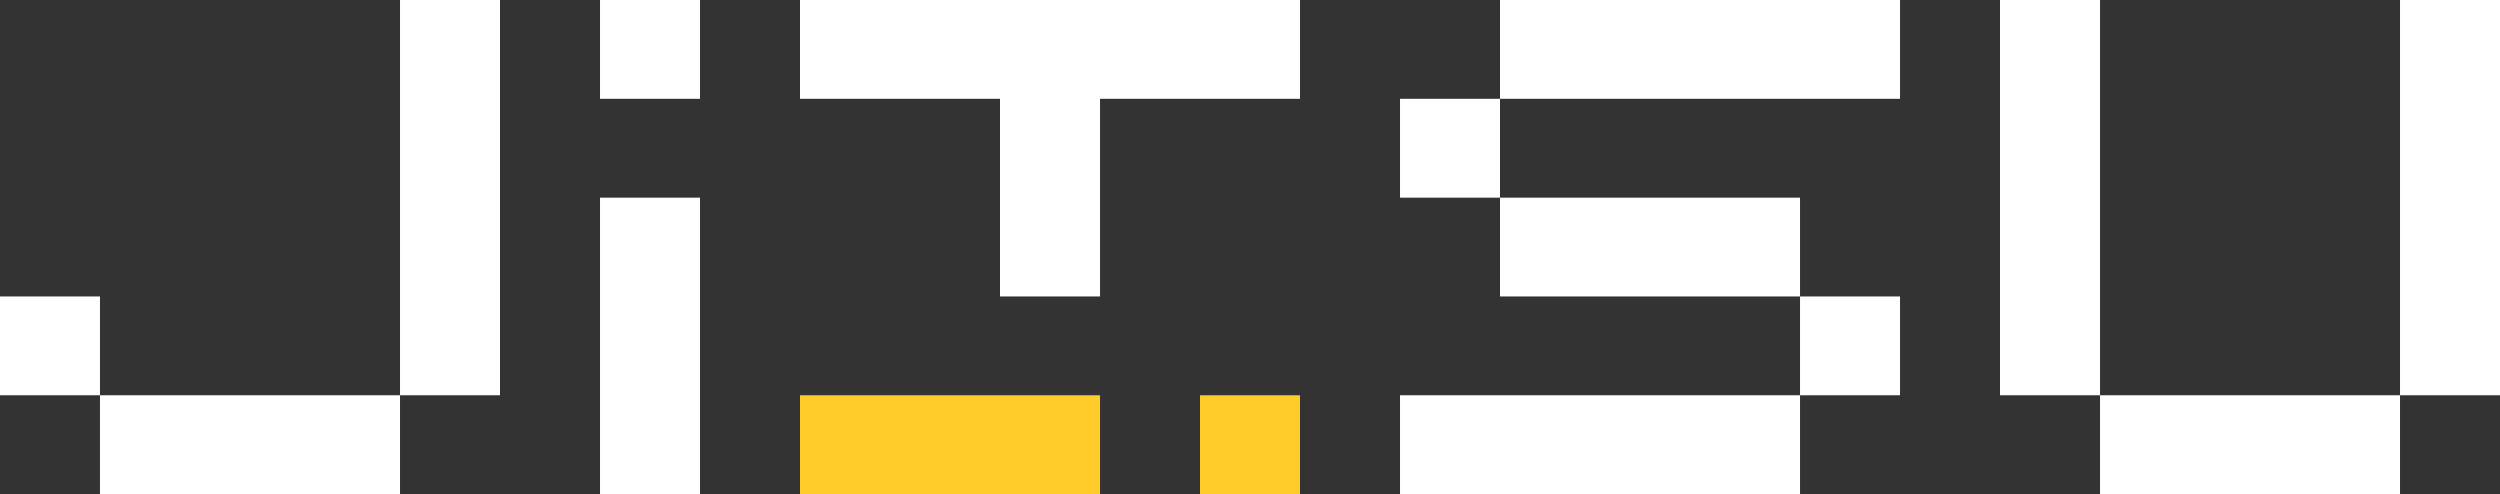 <svg width="253" height="50" viewBox="0 0 253 50" fill="none" xmlns="http://www.w3.org/2000/svg">
<rect x="0" y="0" width="253" height="50" fill="#333333" stroke="none"/>
<path fill-rule="evenodd" clip-rule="evenodd" d="M10.118 40.002H0V29.999H10.118V40.002C20.241 40.002 30.359 40.002 40.482 40.002C40.482 26.665 40.482 13.332 40.482 0H50.6C50.6 13.332 50.6 26.665 50.6 40.002H40.482V50C30.359 50 20.241 50 10.118 50V40.002V40.002Z" fill="white"/>
<path fill-rule="evenodd" clip-rule="evenodd" d="M60.722 50H70.841C70.841 40.002 70.841 29.999 70.841 20.001H60.722C60.722 29.999 60.722 40.002 60.722 50ZM70.841 0H60.722V9.998H70.841V0Z" fill="white"/>
<path fill-rule="evenodd" clip-rule="evenodd" d="M192.282 40.002H182.163C168.667 40.002 155.174 40.002 141.682 40.002V50C155.174 50 168.667 50 182.163 50V40.002V29.999V20.001C172.041 20.001 161.922 20.001 151.8 20.001V9.998V0C165.292 0 178.789 0 192.282 0V9.998C178.789 9.998 165.292 9.998 151.8 9.998H141.682V20.001H151.8V29.999C161.922 29.999 172.041 29.999 182.163 29.999H192.282V40.002Z" fill="white"/>
<path fill-rule="evenodd" clip-rule="evenodd" d="M253 0H242.882C242.882 13.332 242.882 26.665 242.882 40.002V50C232.763 50 222.641 50 212.523 50V40.002H202.4C202.4 26.665 202.4 13.332 202.4 0H212.523C212.523 13.332 212.523 26.665 212.523 40.002H253C253 26.665 253 13.332 253 0Z" fill="white"/>
<path fill-rule="evenodd" clip-rule="evenodd" d="M131.559 0V9.998H111.323V20.001V29.999H101.2V9.998H80.959V0C97.826 0 114.693 0 131.559 0V0Z" fill="white"/>
<path fill-rule="evenodd" clip-rule="evenodd" d="M121.441 40.002H131.559V50H121.441V40.002ZM80.959 40.002C91.082 40.002 101.2 40.002 111.323 40.002V50C101.2 50 91.082 50 80.959 50V40.002Z" fill="#FFCC2A"/>
</svg>
